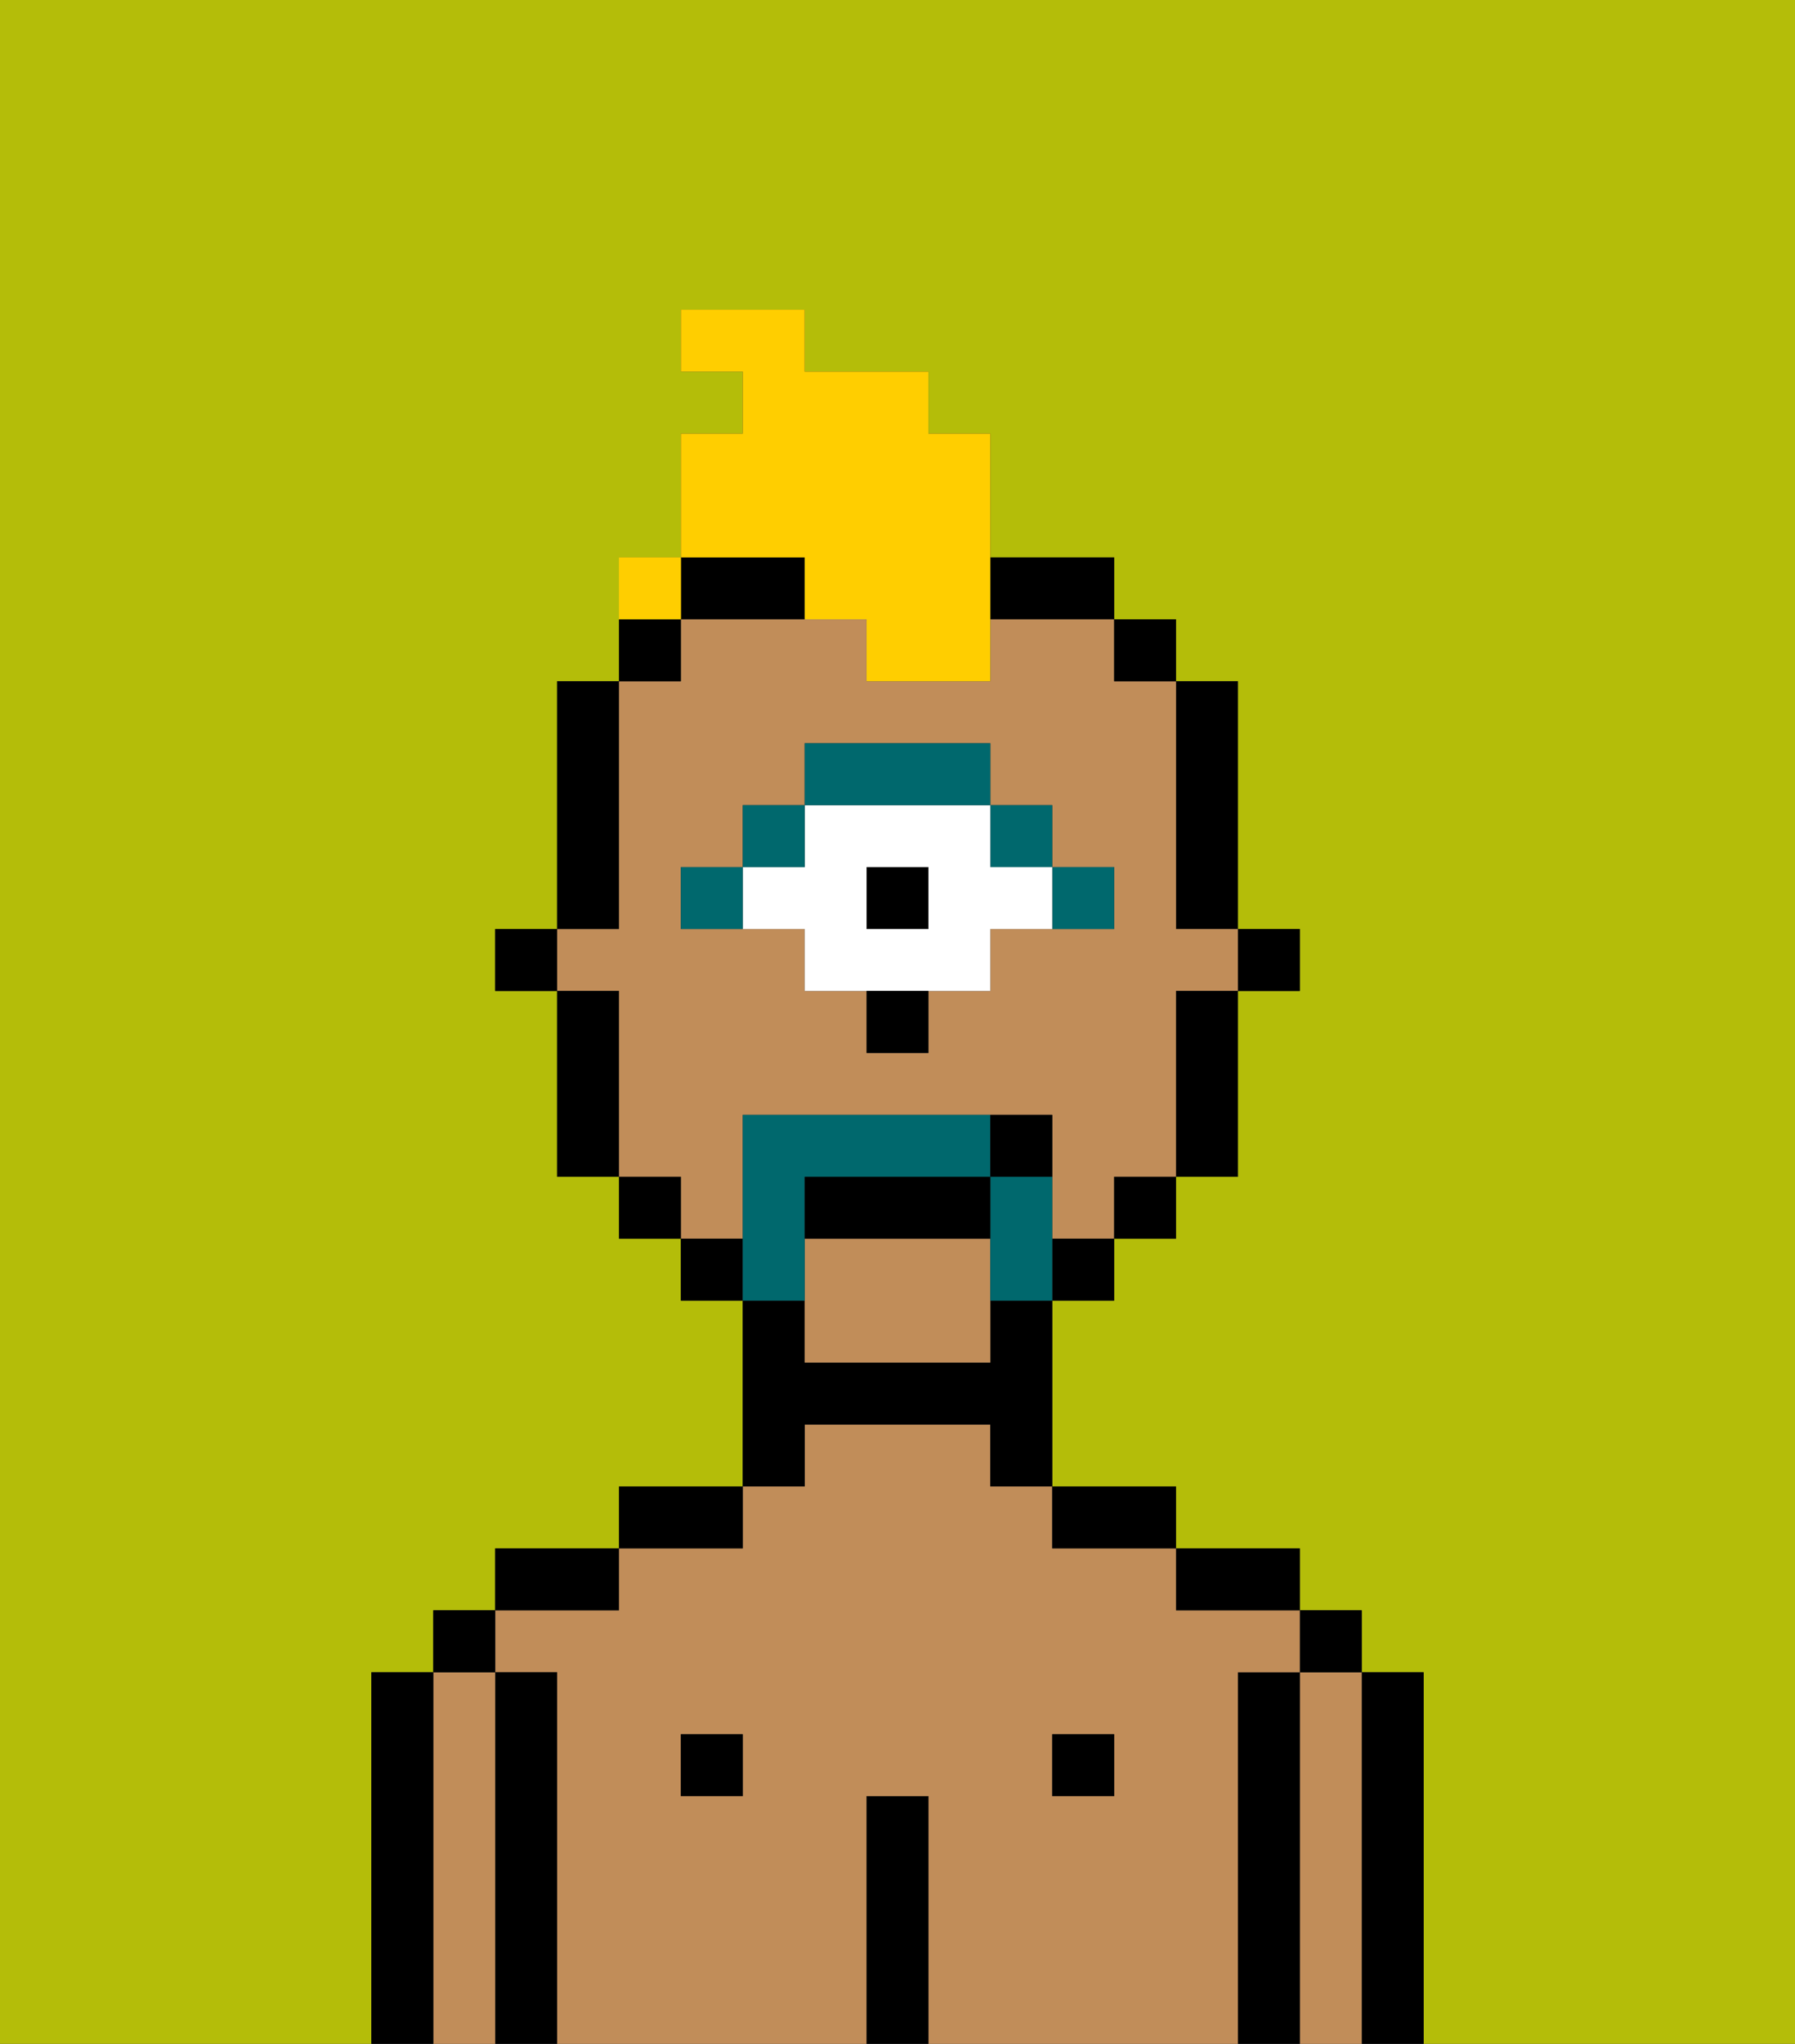 <svg xmlns="http://www.w3.org/2000/svg" viewBox="0 0 29 33"><rect x="0" y="0" width="29" height="33" fill="#333333" stroke="none"/><defs><style>polygon,rect,path{shape-rendering:crispedges;}.hb98-1{fill:#b4bd09;}.hb98-2{fill:#000000;}.hb98-3{fill:#c18d59;}.hb98-4{fill:#00686d;}.hb98-5{fill:#ffffff;}.hb98-6{fill:#00686d;}.hb98-7{fill:#ffce00;}</style></defs><path class="hb98-1" d="M0,33H6V27H7V26H8V25h2V24h2V21H11V20H10V19H9V16H8V15H9V11h1V9h1V7h1V6H11V5h2V6h2V7h1V9h2v1h1v1h1v4h1v1H20v3H19v1H18v1H17v3h2v1h2v1h1v1h1v6h6V0H0Z"/><path class="hb98-2" d="M23,27H22v6h1V27Z"/><path class="hb98-3" d="M22,27H21v6h1V27Z"/><rect class="hb98-2" x="21" y="26" width="1" height="1"/><path class="hb98-2" d="M21,27H20v6h1V27Z"/><path class="hb98-3" d="M20,27h1V26H19V25H17V24H16V23H13v1H12v1H10v1H8v1H9v6h5V29h1v4h5V27Zm-8,2H11V28h1Zm6,0H17V28h1Z"/><path class="hb98-2" d="M20,26h1V25H19v1Z"/><rect class="hb98-2" x="17" y="28" width="1" height="1"/><path class="hb98-2" d="M18,25h1V24H17v1Z"/><path class="hb98-2" d="M15,29H14v4h1V29Z"/><path class="hb98-2" d="M13,23h3v1h1V21H16v1H13V21H12v3h1Z"/><rect class="hb98-2" x="11" y="28" width="1" height="1"/><path class="hb98-2" d="M12,24H10v1h2Z"/><path class="hb98-2" d="M10,25H8v1h2Z"/><path class="hb98-2" d="M9,27H8v6H9V27Z"/><path class="hb98-3" d="M8,27H7v6H8V27Z"/><rect class="hb98-2" x="7" y="26" width="1" height="1"/><path class="hb98-2" d="M7,27H6v6H7V27Z"/><rect class="hb98-2" x="20" y="15" width="1" height="1"/><path class="hb98-2" d="M19,15h1V11H19v4Z"/><path class="hb98-3" d="M13,20v2h3V20Z"/><path class="hb98-3" d="M12,19V18h5v2h1V19h1V16h1V15H19V11H18V10H16v1H14V10H11v1H10v4H9v1h1v3h1v1h1Zm-1-5h1V13h1V12h3v1h1v1h1v1H16v1H15v1H14V16H13V15H11Z"/><path class="hb98-2" d="M19,17v2h1V16H19Z"/><rect class="hb98-2" x="18" y="10" width="1" height="1"/><rect class="hb98-2" x="18" y="19" width="1" height="1"/><rect class="hb98-2" x="17" y="20" width="1" height="1"/><path class="hb98-2" d="M12,10h1V9H11v1Z"/><path class="hb98-2" d="M17,10h1V9H16v1Z"/><rect class="hb98-2" x="11" y="20" width="1" height="1"/><path class="hb98-2" d="M11,10H10v1h1Z"/><rect class="hb98-2" x="10" y="19" width="1" height="1"/><path class="hb98-2" d="M10,14V11H9v4h1Z"/><path class="hb98-2" d="M10,16H9v3h1V16Z"/><rect class="hb98-2" x="8" y="15" width="1" height="1"/><path class="hb98-4" d="M18,15V14H17v1Z"/><rect class="hb98-4" x="16" y="13" width="1" height="1"/><rect class="hb98-2" x="14" y="14" width="1" height="1"/><path class="hb98-5" d="M13,15v1h3V15h1V14H16V13H13v1H12v1Zm1-1h1v1H14Z"/><path class="hb98-4" d="M16,13V12H13v1h3Z"/><rect class="hb98-4" x="12" y="13" width="1" height="1"/><rect class="hb98-4" x="11" y="14" width="1" height="1"/><path class="hb98-2" d="M14,17h1V16H14Z"/><path class="hb98-6" d="M13,20V19h3V18H12v3h1Z"/><path class="hb98-6" d="M17,19H16v2h1V19Z"/><path class="hb98-2" d="M16,19H13v1h3Z"/><path class="hb98-2" d="M17,18H16v1h1Z"/><path class="hb98-7" d="M13,10h1v1h2V7H15V6H13V5H11V6h1V7H11V9h2Z"/><path class="hb98-7" d="M11,9H10v1h1Z"/><rect class="hb98-7" x="10" y="9" width="1" height="1"></rect></svg>